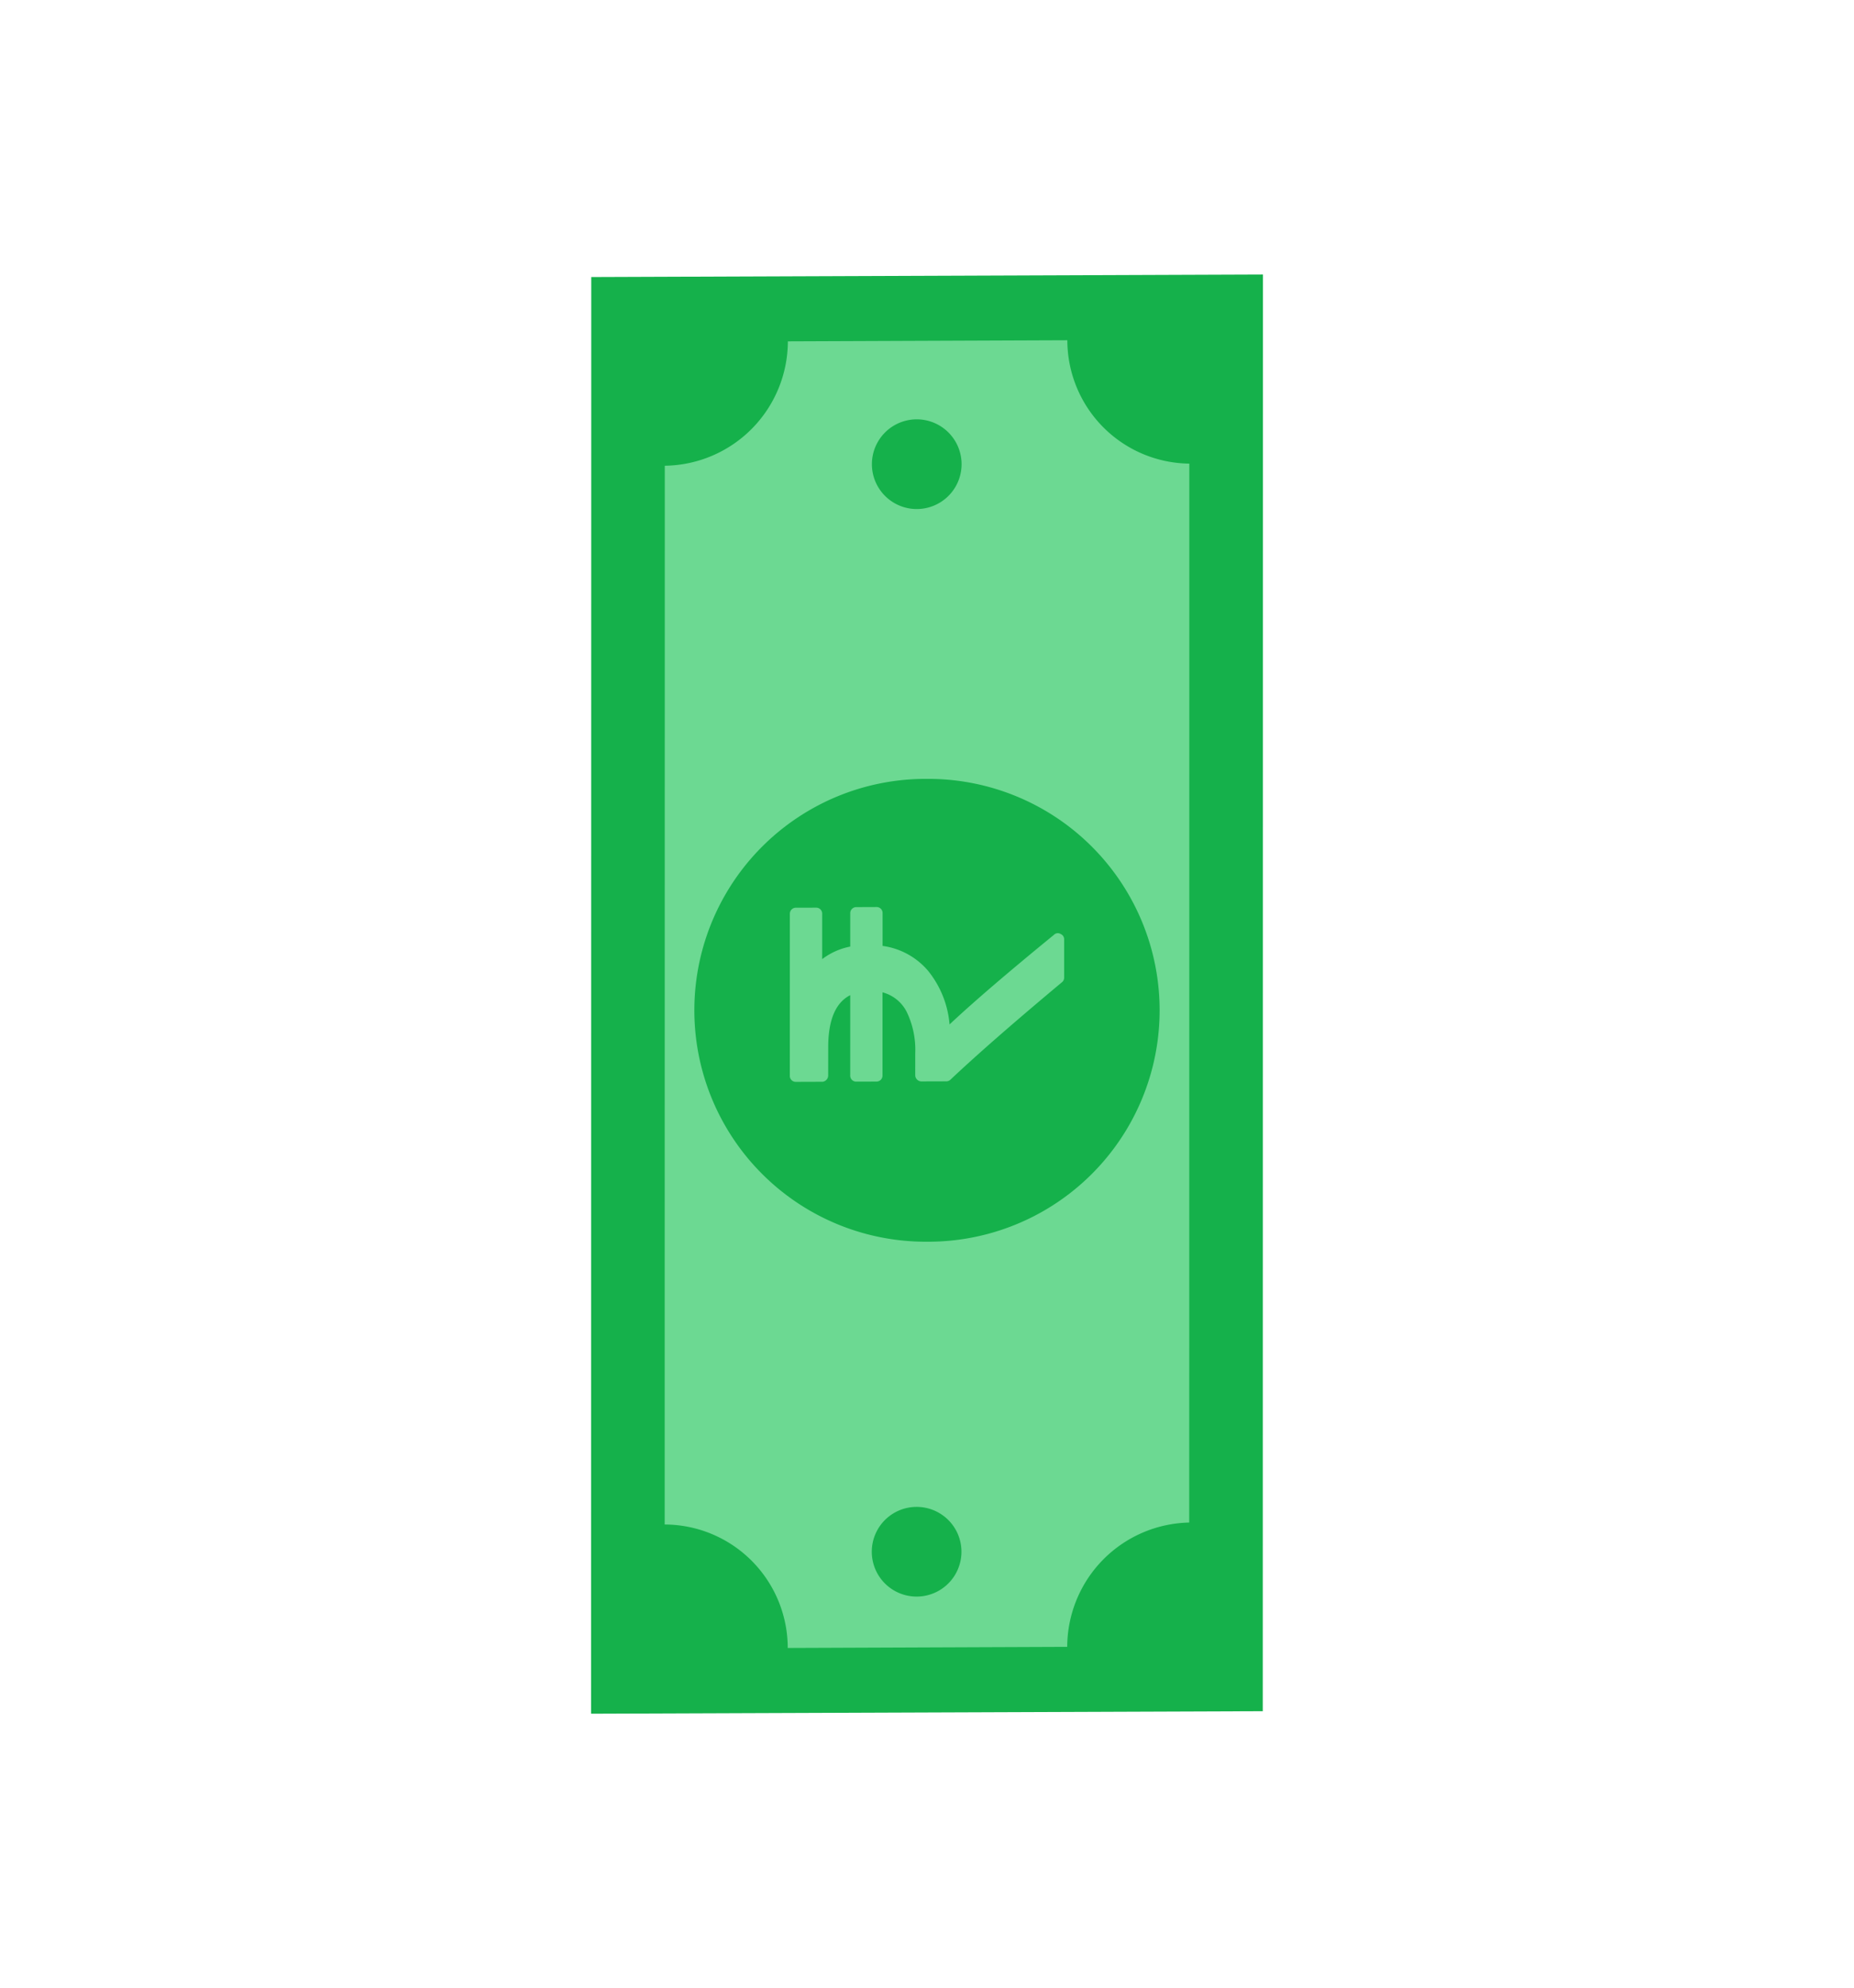 <svg xmlns="http://www.w3.org/2000/svg" width="210.649" height="225.841" viewBox="0 0 210.649 225.841">
  <g id="Group_20931" data-name="Group 20931" transform="translate(0 66.739) rotate(-27.7)">
    <path id="Path_21208" data-name="Path 21208" d="M75.874,0,0,144.478,67.7,179.7l75.873-144.48Z" transform="translate(0 0)" fill="#15b14b"/>
    <g id="Group_20248" data-name="Group 20248" transform="translate(17.392 16.851)">
      <g id="Group_20247" data-name="Group 20247" transform="translate(0 0)">
        <path id="Path_21209" data-name="Path 21209" d="M55.915,6.008,45.364,26.1,10.55,92.392,0,112.484A14.029,14.029,0,0,1,5.86,131.4L34.036,146.05a14.158,14.158,0,0,1,18.835-6.059L63.425,119.9,98.24,53.6l10.553-20.1a14.025,14.025,0,0,1-5.756-18.851L74.863,0A14.16,14.16,0,0,1,55.915,6.008" transform="translate(0 0)" fill="#6cd992"/>
        <path id="Path_21210" data-name="Path 21210" d="M38.613,2.993A26.287,26.287,0,1,1,14.171,49.539,26.287,26.287,0,1,1,38.613,2.993" transform="translate(27.147 48.358)" fill="#15b14b"/>
        <path id="Path_21211" data-name="Path 21211" d="M15.154,3.159a.688.688,0,0,0-.413.356L12.985,6.858A7.7,7.7,0,0,0,9.5,6.639l2.391-4.553a.677.677,0,0,0-.3-.951L9.589.09A.7.7,0,0,0,9.044.03a.7.7,0,0,0-.412.359L.091,16.652a.673.673,0,0,0,.3.951L3,18.962a.678.678,0,0,0,.537.045.7.7,0,0,0,.419-.343L5.448,15.83q2.167-4.125,4.971-4.085l-4.24,8.073a.681.681,0,0,0-.06.542.7.7,0,0,0,.359.411l2,1.042a.7.7,0,0,0,.542.059.691.691,0,0,0,.412-.359l4.384-8.347a4.3,4.3,0,0,1,1.4,3.282,9.914,9.914,0,0,1-1.335,4.593l-1.15,2.188a.713.713,0,0,0,.3.953l2.495,1.3a.667.667,0,0,0,.525.05q5.976-1.669,16.326-3.9a.655.655,0,0,0,.493-.366l2-3.811a.639.639,0,0,0-.056-.751.607.607,0,0,0-.709-.27q-10.029,2.051-15.239,3.5a11.154,11.154,0,0,0,.672-6.521A8.242,8.242,0,0,0,16.276,8.5L18,5.213a.678.678,0,0,0-.3-.953l-2-1.04a.688.688,0,0,0-.544-.061" transform="translate(36.197 57.304)" fill="#6cd992"/>
        <path id="Path_21212" data-name="Path 21212" d="M7.481.579A5.094,5.094,0,1,1,2.745,9.6,5.094,5.094,0,1,1,7.481.579" transform="translate(76.23 14.071)" fill="#15b14b"/>
        <path id="Path_21213" data-name="Path 21213" d="M7.481.58A5.093,5.093,0,1,1,2.745,9.6,5.093,5.093,0,1,1,7.481.58" transform="translate(18.794 123.44)" fill="#15b14b"/>
      </g>
    </g>
  </g>
</svg>

